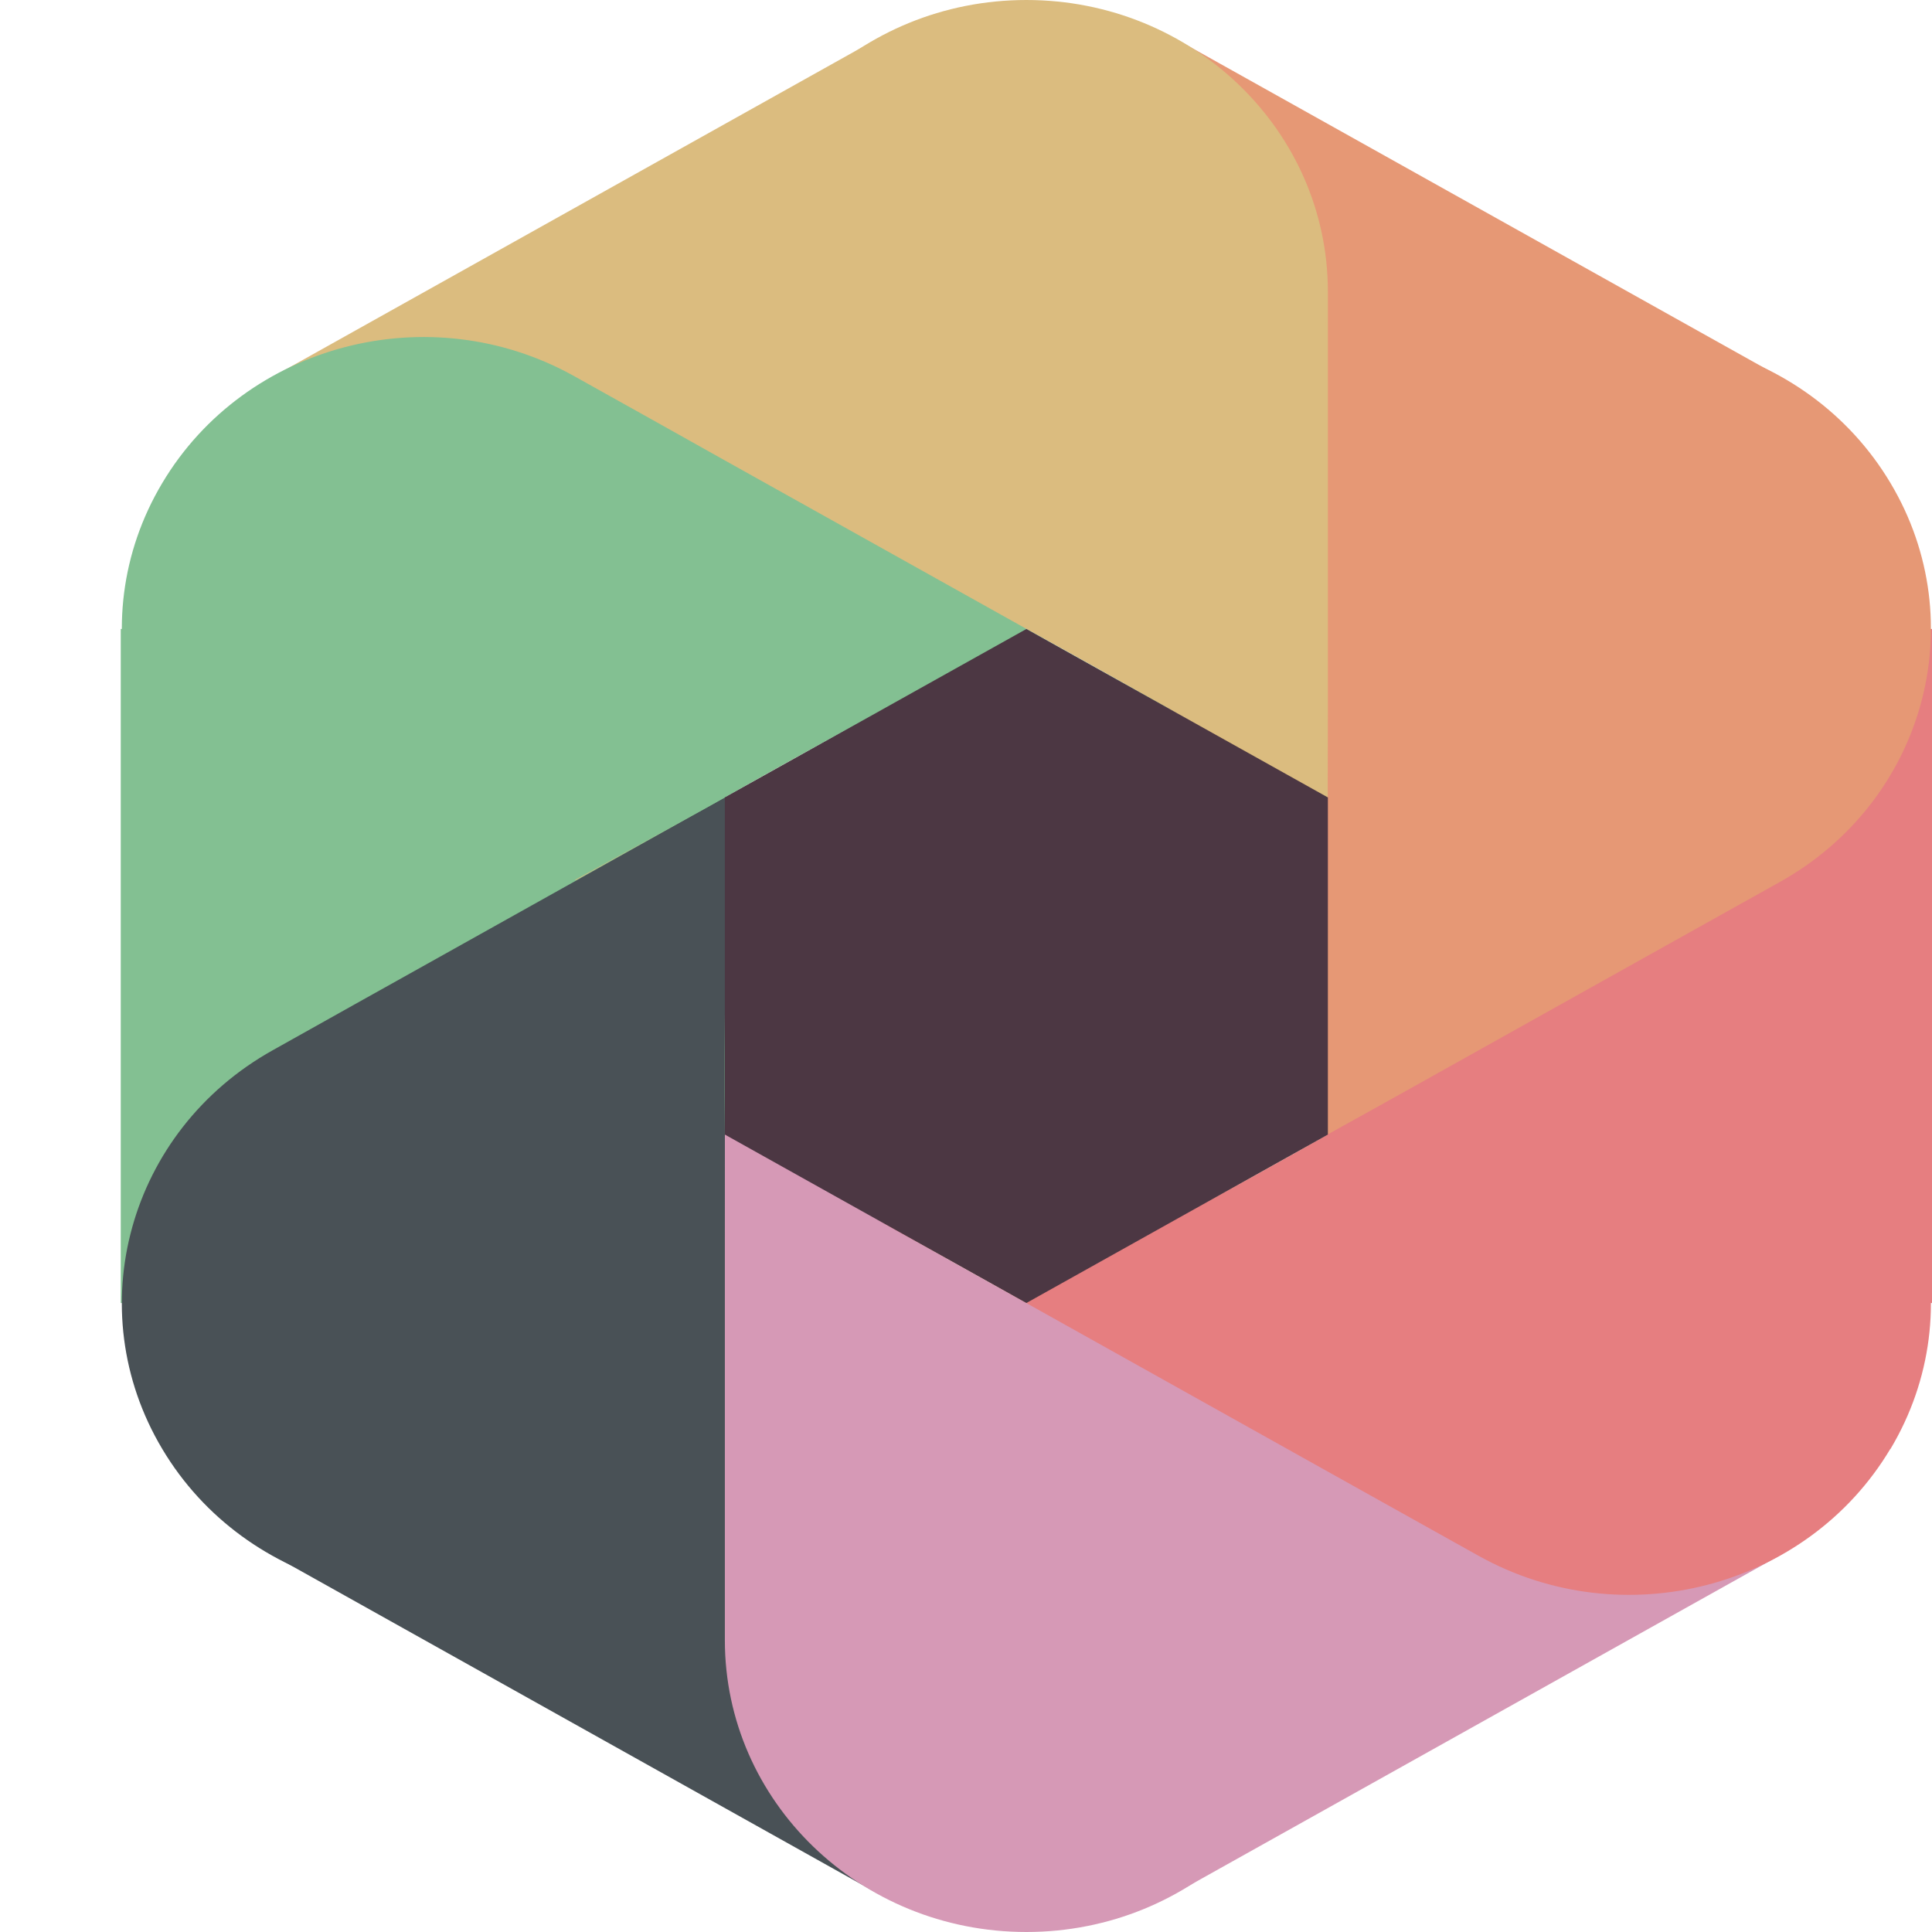 <svg xmlns="http://www.w3.org/2000/svg" width="16" height="16" version="1.1">
 <path style="fill:#83c092" d="M 1,5.209 V 10.791 H 6.012 V 5.209 Z"/>
 <path style="fill:#495156" d="M 4.766,8.709 2.246,12.873 7.24,15.665 9.76,11.501 Z"/>
 <path style="fill:#d699b6" d="M 12.234,8.709 7.24,11.501 9.76,15.665 14.754,12.873 Z"/>
 <path style="fill:#e67e80" d="M 10.988,5.209 V 10.791 H 16 V 5.209 Z"/>
 <path style="fill:#e69875" d="M 9.76,0.335 7.24,4.499 12.234,7.291 14.754,3.127 Z"/>
 <path style="fill:#dbbc7f" d="M 7.24,0.335 2.246,3.127 4.766,7.291 9.76,4.499 Z"/>
 <path style="fill:#d699b6" d="M 8.5,16 C 9.879,16 10.997,14.918 10.997,13.583 10.996,12.791 10.595,12.051 9.923,11.6 L 8.638,10.869 8.5,10.791 C 8.103,10.574 7.708,10.352 7.316,10.125 6.508,9.704 6.004,8.888 6.003,8 v 5.583 c 0,1.335 1.118,2.417 2.497,2.417 z M 6.012,13.388 c 0.003,-0.038 0.009,-0.075 0.014,-0.113 -0.006,0.038 -0.01,0.075 -0.014,0.113 z"/>
 <path style="fill:#dbbc7f" d="M 8.5,8e-8 C 7.121,8e-8 6.003,1.082 6.003,2.417 c 0.001,0.791 0.402,1.532 1.074,1.983 l 1.284,0.731 0.138,0.077 C 8.897,5.426 9.292,5.648 9.684,5.875 10.492,6.296 10.996,7.112 10.997,8 V 2.417 C 10.997,1.082 9.879,8e-8 8.5,8e-8 Z M 10.988,2.612 c -0.003,0.038 -0.009,0.076 -0.014,0.113 0.005,-0.038 0.01,-0.075 0.014,-0.113 z"/>
 <path style="fill:#495156" d="m 1.344,12 c 0.689,1.156 2.217,1.552 3.411,0.885 0.707,-0.397 1.169,-1.104 1.237,-1.892 L 6.003,9.55 V 9.396 C 5.999,8.968 6.001,8.474 6.007,8.07 5.98,7.182 6.458,6.352 7.251,5.907 L 6.003,6.604 3.506,8 2.942,8.315 2.258,8.698 C 1.064,9.365 0.654,10.844 1.344,12 Z M 2.437,8.608 c 0.036,-0.016 0.072,-0.03 0.108,-0.045 -0.036,0.014 -0.072,0.029 -0.108,0.045 z"/>
 <path style="fill:#e69875" d="M 15.656,4 C 14.967,2.844 13.439,2.448 12.245,3.115 11.538,3.512 11.076,4.219 11.009,5.007 l -0.012,1.442 v 0.155 c 0.004,0.428 0.002,0.922 -0.004,1.326 0.027,0.888 -0.451,1.718 -1.244,2.164 l 1.248,-0.698 2.497,-1.396 0.564,-0.315 0.684,-0.382 C 15.936,6.635 16.346,5.156 15.656,4 Z m -1.093,3.392 c -0.036,0.016 -0.072,0.03 -0.108,0.045 0.036,-0.014 0.072,-0.029 0.108,-0.045 z"/>
 <path style="fill:#83c092" d="M 1.344,4 C 0.654,5.156 1.064,6.635 2.258,7.302 2.966,7.697 3.83,7.731 4.569,7.393 L 5.864,6.682 6.003,6.604 C 6.396,6.38 6.792,6.16 7.191,5.945 7.971,5.478 8.953,5.463 9.748,5.906 L 8.5,5.208 6.003,3.813 5.439,3.497 4.755,3.115 C 3.56,2.448 2.033,2.844 1.344,4 Z m 3.581,-0.78 c 0.032,0.022 0.063,0.045 0.094,0.068 -0.031,-0.024 -0.062,-0.046 -0.094,-0.068 z"/>
 <path style="fill:#e67e80" d="M 15.656,12 C 16.346,10.844 15.936,9.365 14.742,8.698 14.034,8.303 13.171,8.269 12.431,8.607 l -1.296,0.711 -0.138,0.077 c -0.393,0.224 -0.789,0.444 -1.188,0.659 -0.781,0.467 -1.763,0.482 -2.558,0.039 l 1.248,0.698 2.497,1.396 0.564,0.315 0.684,0.382 c 1.194,0.667 2.721,0.271 3.411,-0.885 z m -3.581,0.78 c -0.032,-0.022 -0.063,-0.045 -0.094,-0.068 0.031,0.024 0.062,0.046 0.094,0.068 z"/>
 <path style="fill:#4c3743" d="M 6.003,6.604 V 9.396 L 8.5,10.791 10.997,9.396 V 6.604 L 8.5,5.209 Z"/>
</svg>

